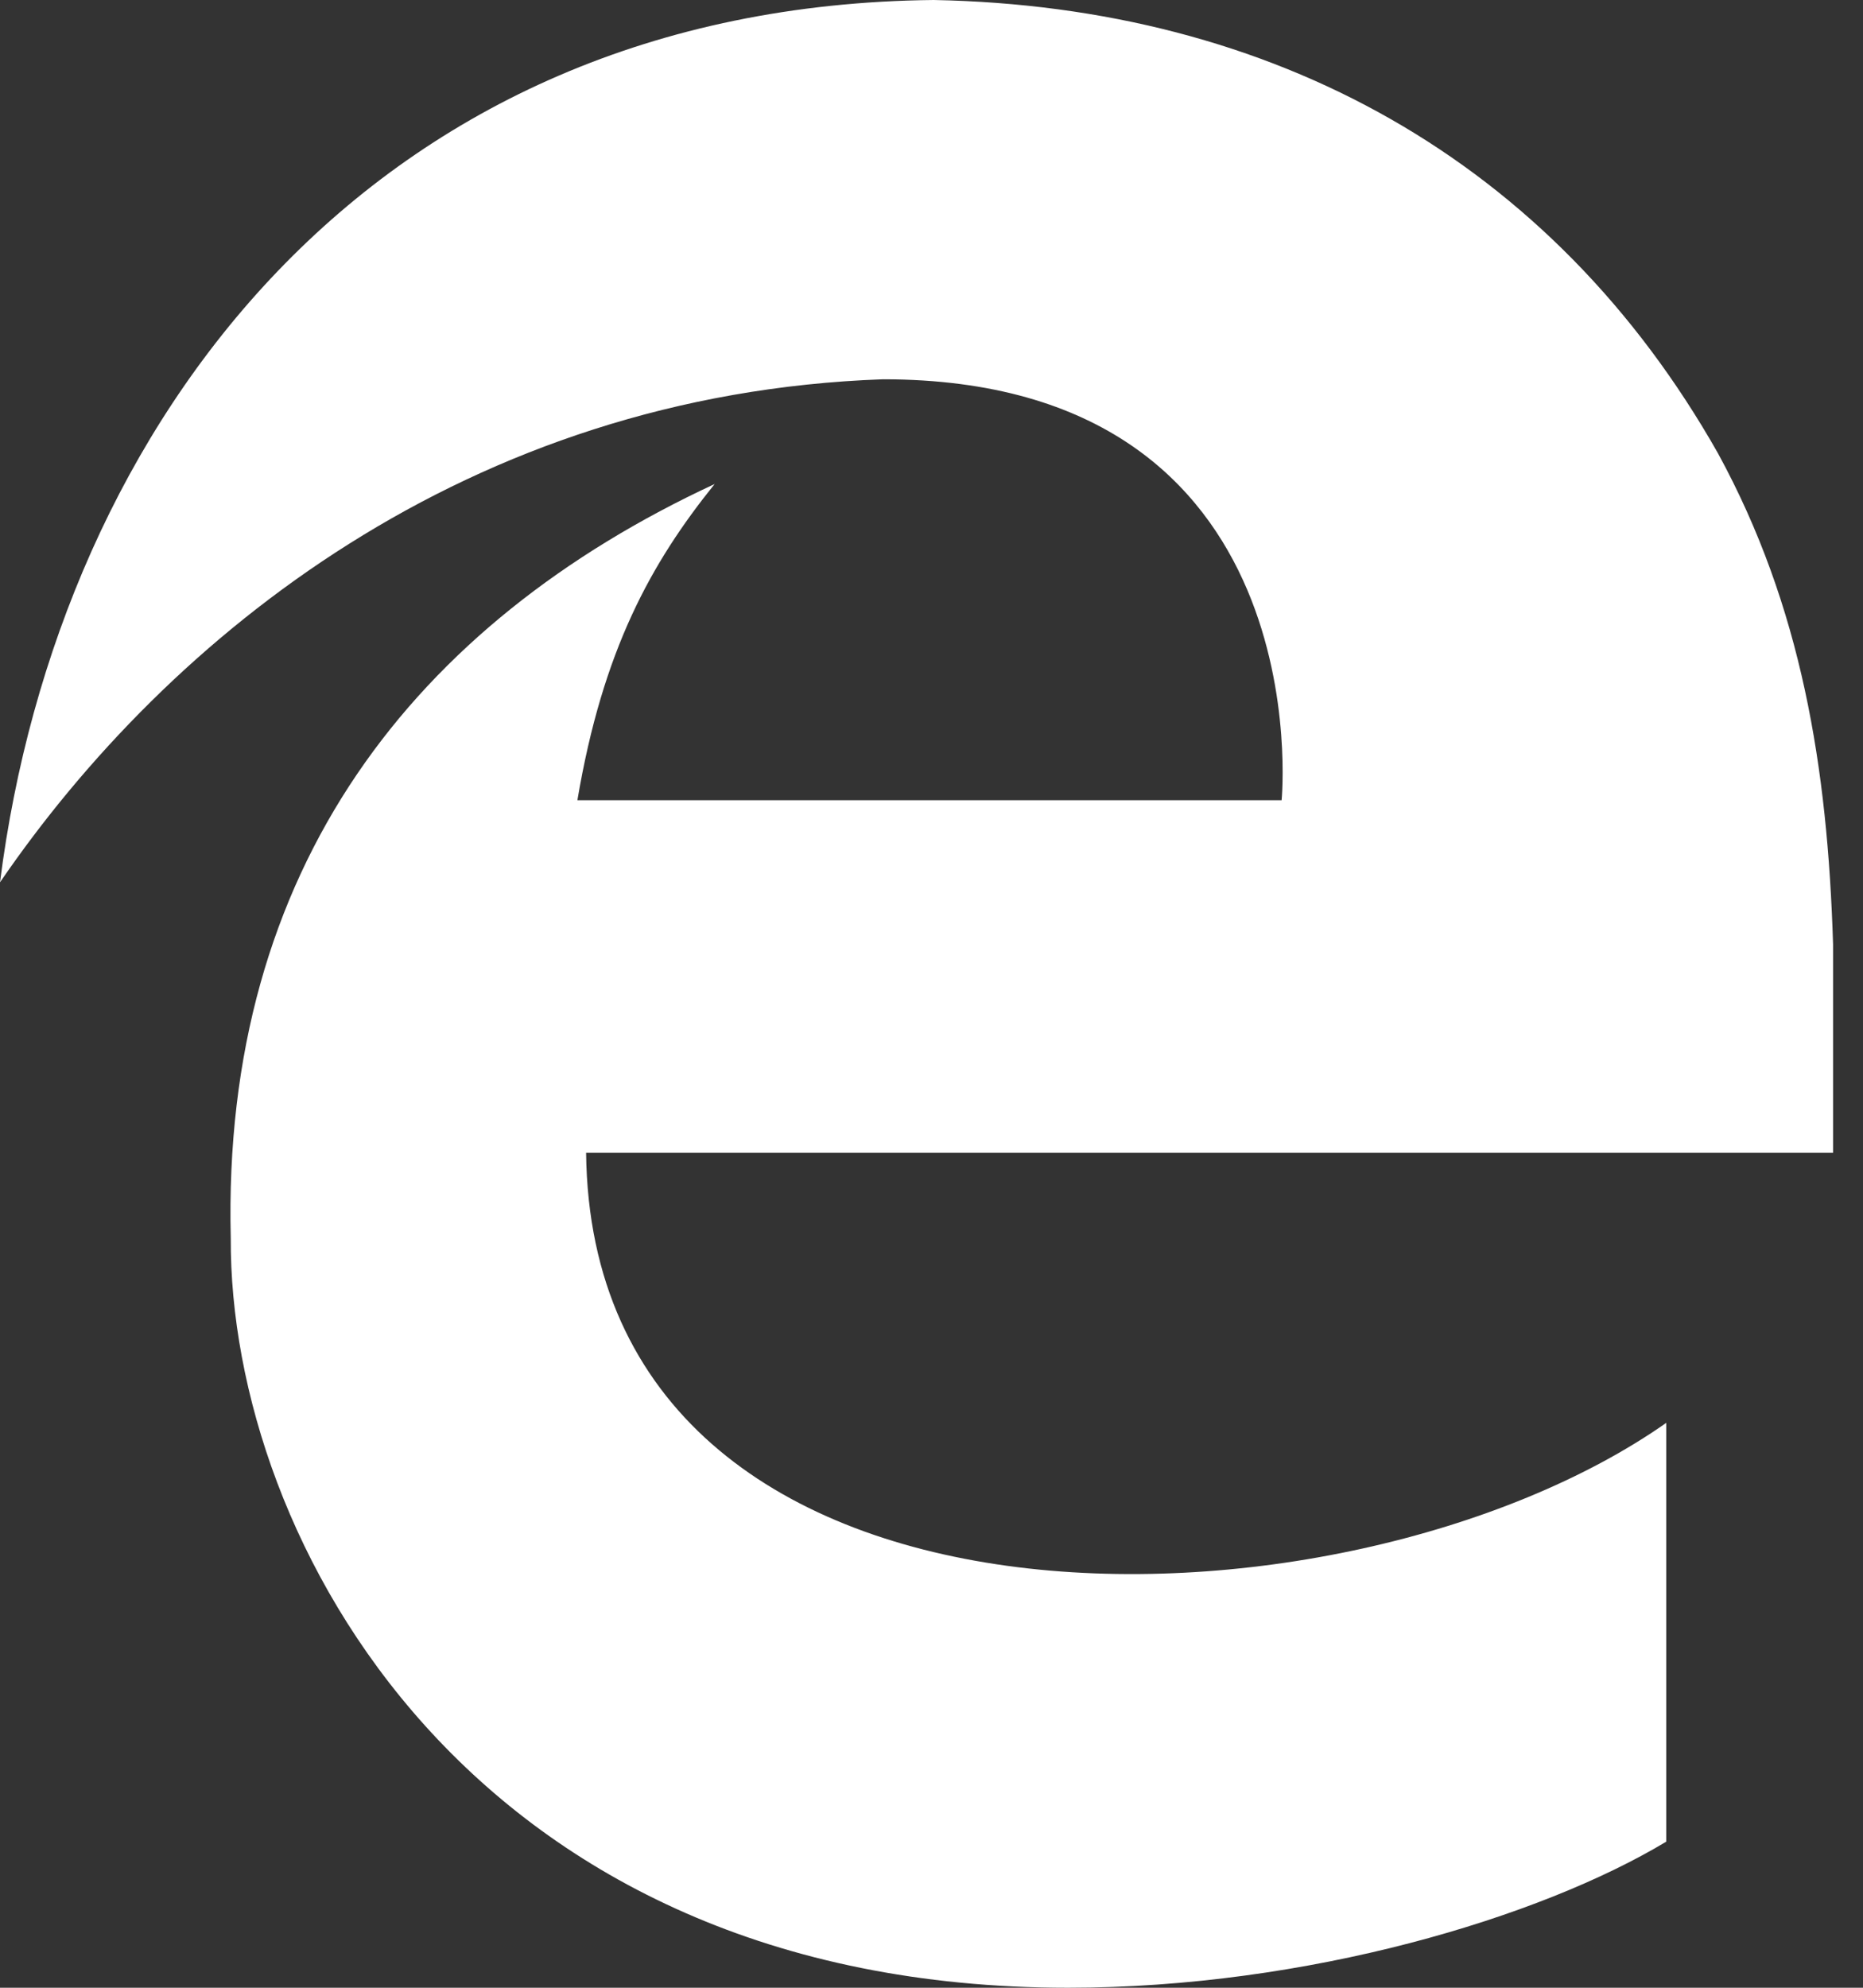<?xml version="1.0" encoding="UTF-8" standalone="no"?><!DOCTYPE svg PUBLIC "-//W3C//DTD SVG 1.1//EN" "http://www.w3.org/Graphics/SVG/1.1/DTD/svg11.dtd"><svg width="100%" height="100%" viewBox="0 0 15 16" version="1.1" xmlns="http://www.w3.org/2000/svg" xmlns:xlink="http://www.w3.org/1999/xlink" xml:space="preserve" xmlns:serif="http://www.serif.com/" style="fill-rule:evenodd;clip-rule:evenodd;stroke-linejoin:round;stroke-miterlimit:1.414;"><rect x="0" y="0" width="15" height="16" fill="#333333" stroke="none"/><path d="M0,7.102c0.47,-3.701 2.993,-7.057 7.518,-7.102c2.732,0.052 4.979,1.29 6.315,3.65c0.672,1.232 0.882,2.525 0.926,3.952l0,1.677l-10.04,0c0.046,4.141 6.092,4 8.697,2.174l0,3.371c-1.015,0.61 -2.887,1.176 -4.817,1.176c-4.798,0 -6.753,-3.607 -6.741,-6.033c-0.074,-2.98 1.481,-4.95 3.896,-6.071c-0.512,0.636 -0.901,1.336 -1.105,2.545l5.67,0c0,0 0.331,-3.388 -3.209,-3.388c-3.34,0.118 -5.748,2.06 -7.11,4.049Z" style="fill:#fff;fill-rule:nonzero;"/></svg>